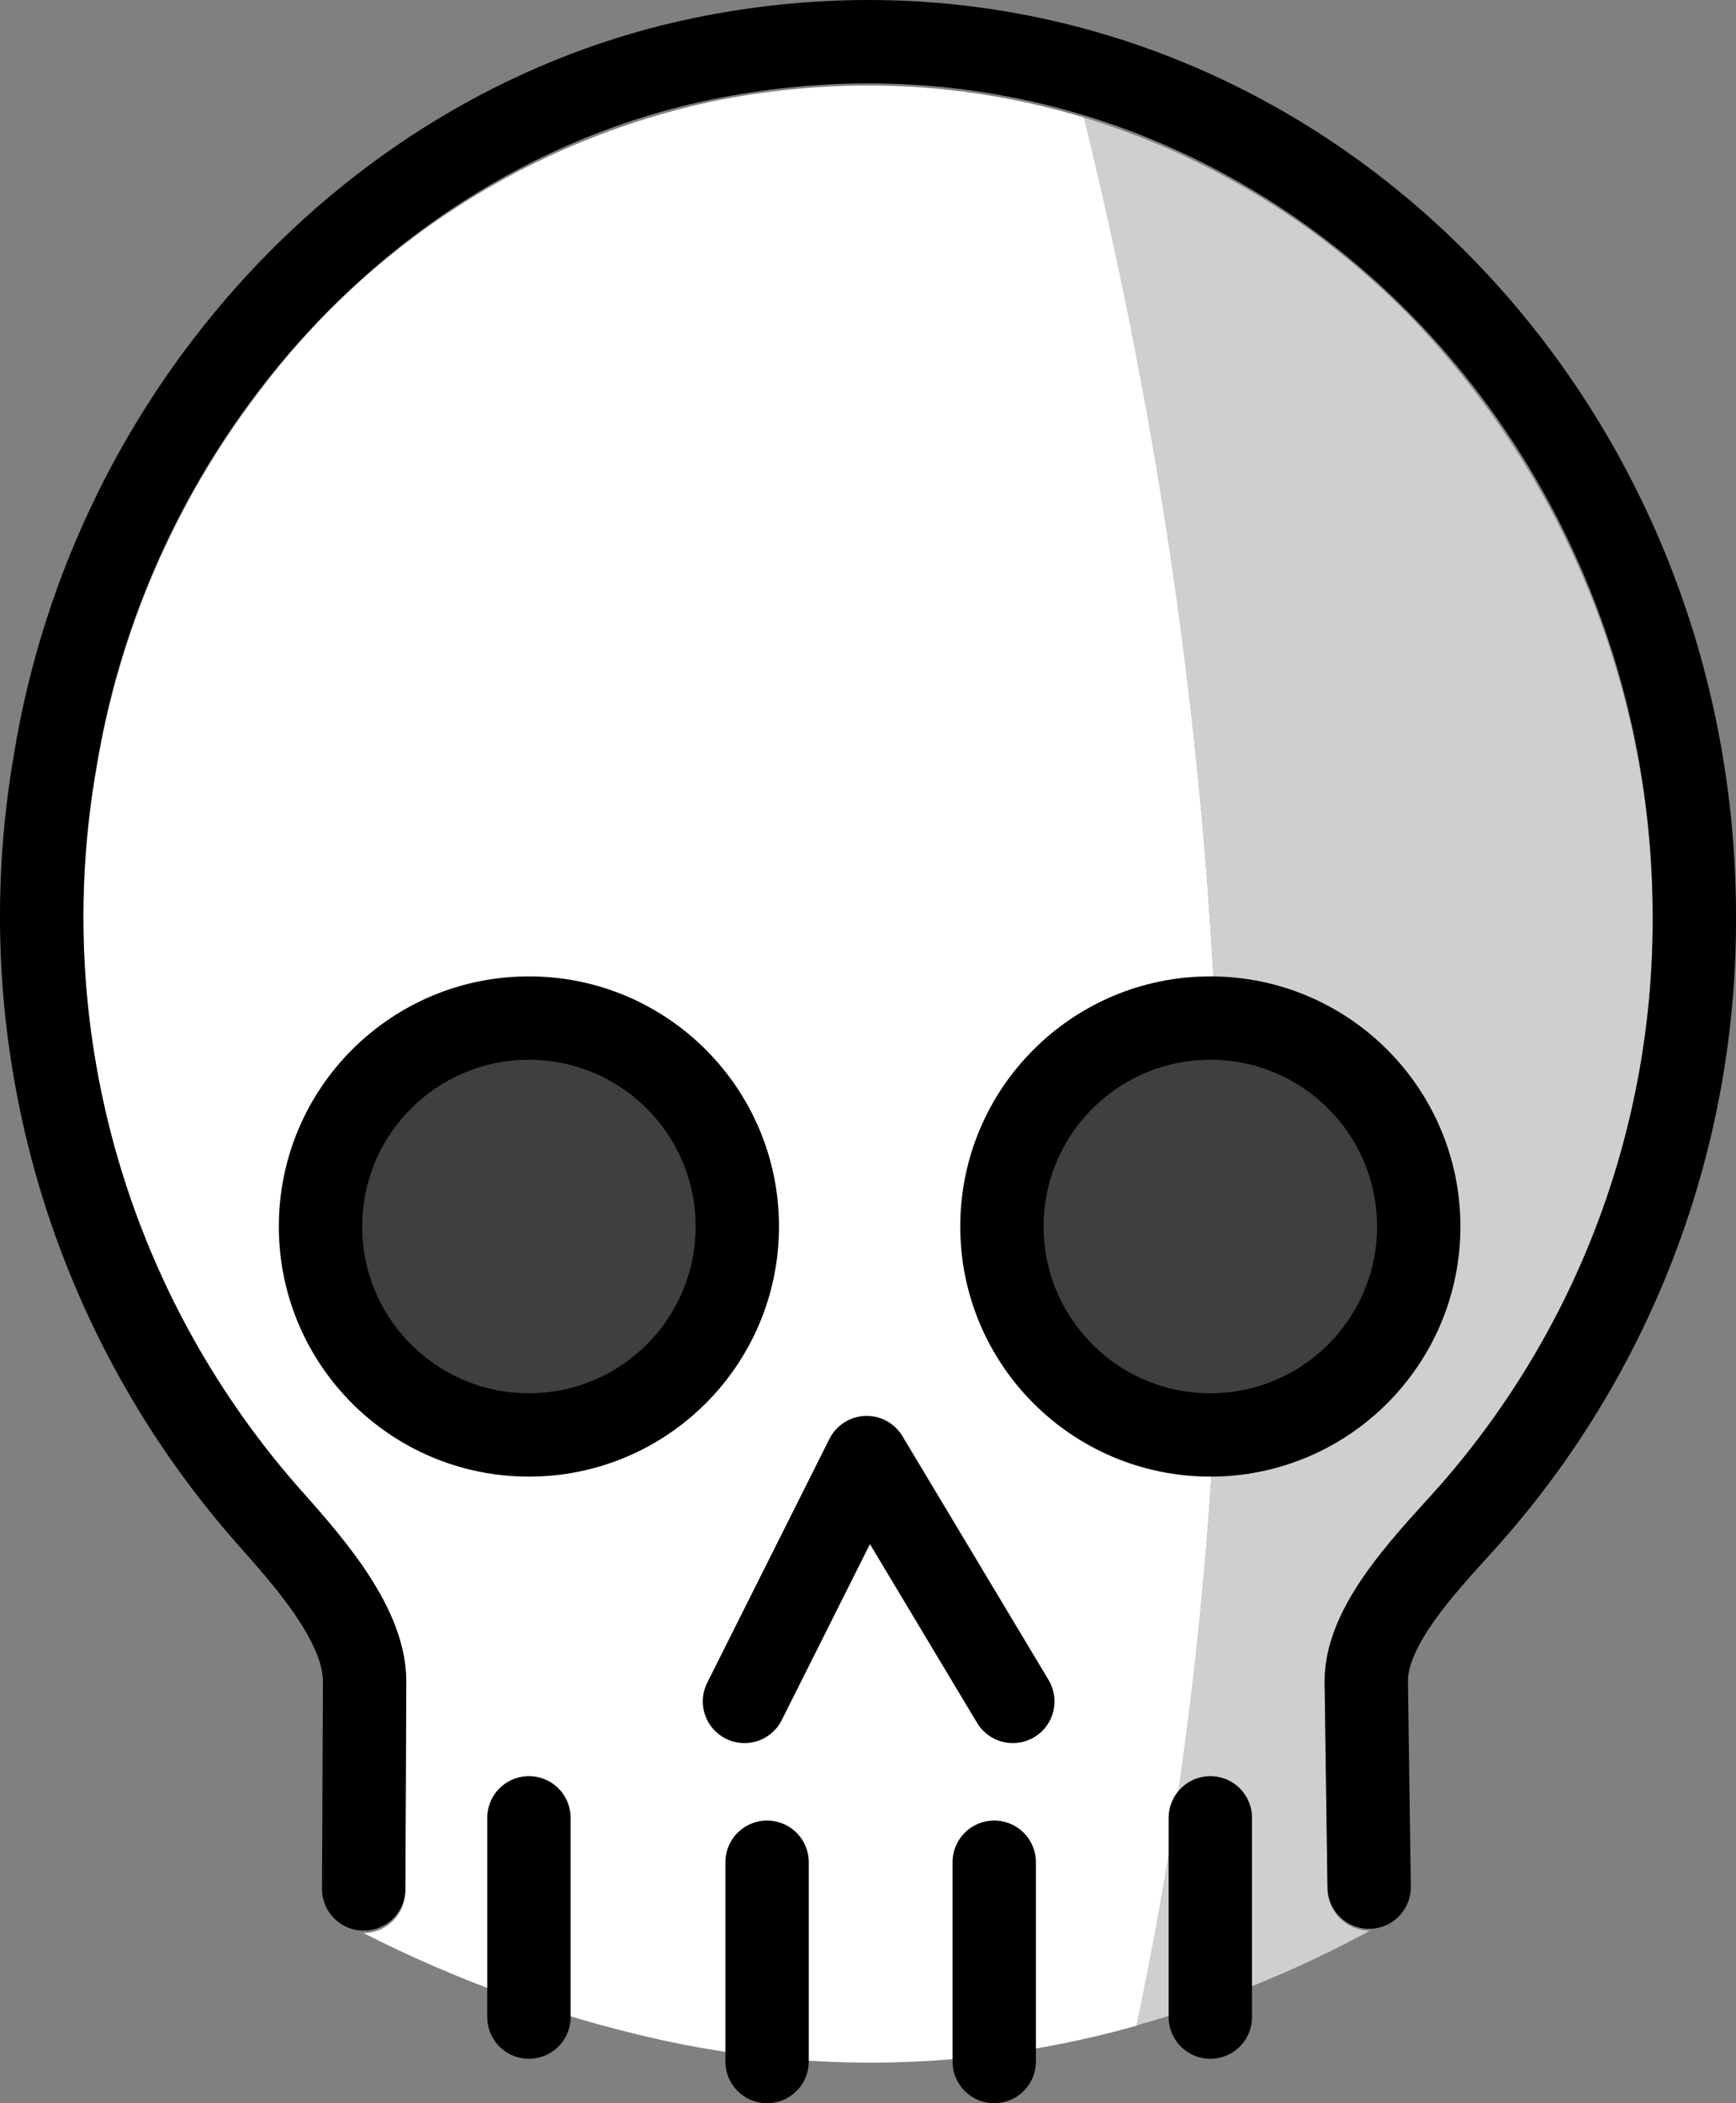 <?xml version="1.0" encoding="UTF-8" standalone="no"?>
<svg
   id="emoji"
   viewBox="0 0 41.651 50.453"
   version="1.1"
   sodipodi:docname="1f480.svg"
   width="41.651"
   height="50.453"
   xmlns:inkscape="http://www.inkscape.org/namespaces/inkscape"
   xmlns:sodipodi="http://sodipodi.sourceforge.net/DTD/sodipodi-0.dtd"
   xmlns="http://www.w3.org/2000/svg"
   xmlns:svg="http://www.w3.org/2000/svg">
  <rect x="0" y="0" width="41.651" height="50.453" fill="#808080" stroke="none"/>
  <defs
     id="defs9" />
  <sodipodi:namedview
     id="namedview9"
     pagecolor="#ffffff"
     bordercolor="#000000"
     borderopacity="0.25"
     inkscape:showpageshadow="2"
     inkscape:pageopacity="0.0"
     inkscape:pagecheckerboard="0"
     inkscape:deskcolor="#d1d1d1" />
  <g
     id="color"
     transform="translate(-15.174,-11.395)">
    <path
       fill="#ffffff"
       d="m 41.184,14.216 c -1.678,-0.51 -3.423,-0.769 -5.177,-0.77 h -0.036 c -1.252,0.004 -2.5,0.133 -3.726,0.386 -4.341,0.935 -8.198,3.408 -10.859,6.964 -2.024,2.654 -3.364,5.766 -3.9,9.061 -1.076,6.169 0.687,12.495 4.8,17.218 l 0.133,0.149 c 1.055,1.19 2.5,2.82 2.5,4.554 l -0.022,4.988 c 0,0.552 -0.448,1 -1,1 v 0 c 2.222,1.134 4.578,1.986 7.012,2.536 3.812,0.859 7.777,0.75 11.536,-0.315 3.215,-15.177 2.366,-31.029 -1.261,-45.771 z"
       id="path1" />
    <path
       fill="#d0cfce"
       d="m 48.889,18.863 c -2.147,-2.16 -4.794,-3.756 -7.706,-4.648 3.627,14.742 4.476,30.595 1.258,45.766 1.946,-0.544 3.825,-1.306 5.6,-2.271 -0.55,0.002 -1.001,-0.436 -1.014,-0.986 l -0.069,-4.943 c 0,-1.65 1.4,-3.191 2.421,-4.317 0.145,-0.159 0.283,-0.311 0.407,-0.453 7.051,-8.192 6.664,-20.417 -0.891,-28.147 z"
       id="path2" />
    <path
       fill="#3f3f3f"
       d="m 27.863,36.364 c -2.485,0 -4.5,2.015 -4.5,4.5 0,2.485 2.015,4.5 4.5,4.5 2.485,0 4.5,-2.015 4.5,-4.5 0,-2.485 -2.015,-4.5 -4.5,-4.5 z"
       id="path3" />
    <path
       fill="#3f3f3f"
       d="m 44.212,36.364 c -2.485,0 -4.5,2.015 -4.5,4.5 0,2.485 2.015,4.5 4.5,4.5 2.485,0 4.5,-2.015 4.5,-4.5 0,-2.485 -2.015,-4.5 -4.5,-4.5 z"
       id="path4" />
  </g>
  <g
     id="hair"
     transform="translate(-15.174,-11.395)" />
  <g
     id="skin"
     transform="translate(-15.174,-11.395)" />
  <g
     id="skin-shadow"
     transform="translate(-15.174,-11.395)" />
  <g
     id="line"
     transform="translate(-15.174,-11.395)">
    <path
       fill="none"
       stroke="#000000"
       stroke-linecap="round"
       stroke-linejoin="round"
       stroke-width="2"
       d="m 48.023,56.664 -0.069,-4.944 c 0,-1.45 1.649,-3.035 2.58,-4.1 3.434,-3.947 5.315,-9.01 5.291,-14.242 0,-11.6 -8.894,-21.006 -19.856,-20.983 -1.318,0.004 -2.633,0.141 -3.924,0.407 -7.89,1.618 -14.177,8.457 -15.548,16.842 -1.127,6.466 0.726,13.096 5.043,18.041 0.917,1.037 2.382,2.62 2.382,4.04 l -0.022,4.983"
       id="path5" />
    <line
       x1="27.864"
       x2="27.864"
       y1="55.002"
       y2="59.782"
       fill="none"
       stroke="#000000"
       stroke-linecap="round"
       stroke-linejoin="round"
       stroke-width="2"
       id="line5" />
    <line
       x1="33.578"
       x2="33.578"
       y1="56.067"
       y2="60.848"
       fill="none"
       stroke="#000000"
       stroke-linecap="round"
       stroke-linejoin="round"
       stroke-width="2"
       id="line6" />
    <line
       x1="44.213"
       x2="44.213"
       y1="55.002"
       y2="59.782"
       fill="none"
       stroke="#000000"
       stroke-linecap="round"
       stroke-linejoin="round"
       stroke-width="2"
       id="line7" />
    <line
       x1="39.028"
       x2="39.028"
       y1="56.067"
       y2="60.848"
       fill="none"
       stroke="#000000"
       stroke-linecap="round"
       stroke-linejoin="round"
       stroke-width="2"
       id="line8" />
    <polyline
       fill="none"
       stroke="#000000"
       stroke-linecap="round"
       stroke-linejoin="round"
       stroke-width="2"
       points="33.036,52.209 35.968,46.36 39.474,52.209"
       id="polyline8" />
    <circle
       cx="27.864"
       cy="40.817"
       r="5"
       fill="none"
       stroke="#000000"
       stroke-miterlimit="10"
       stroke-width="2"
       id="circle8" />
    <circle
       cx="44.213"
       cy="40.817"
       r="5"
       fill="none"
       stroke="#000000"
       stroke-miterlimit="10"
       stroke-width="2"
       id="circle9" />
  </g>
</svg>
